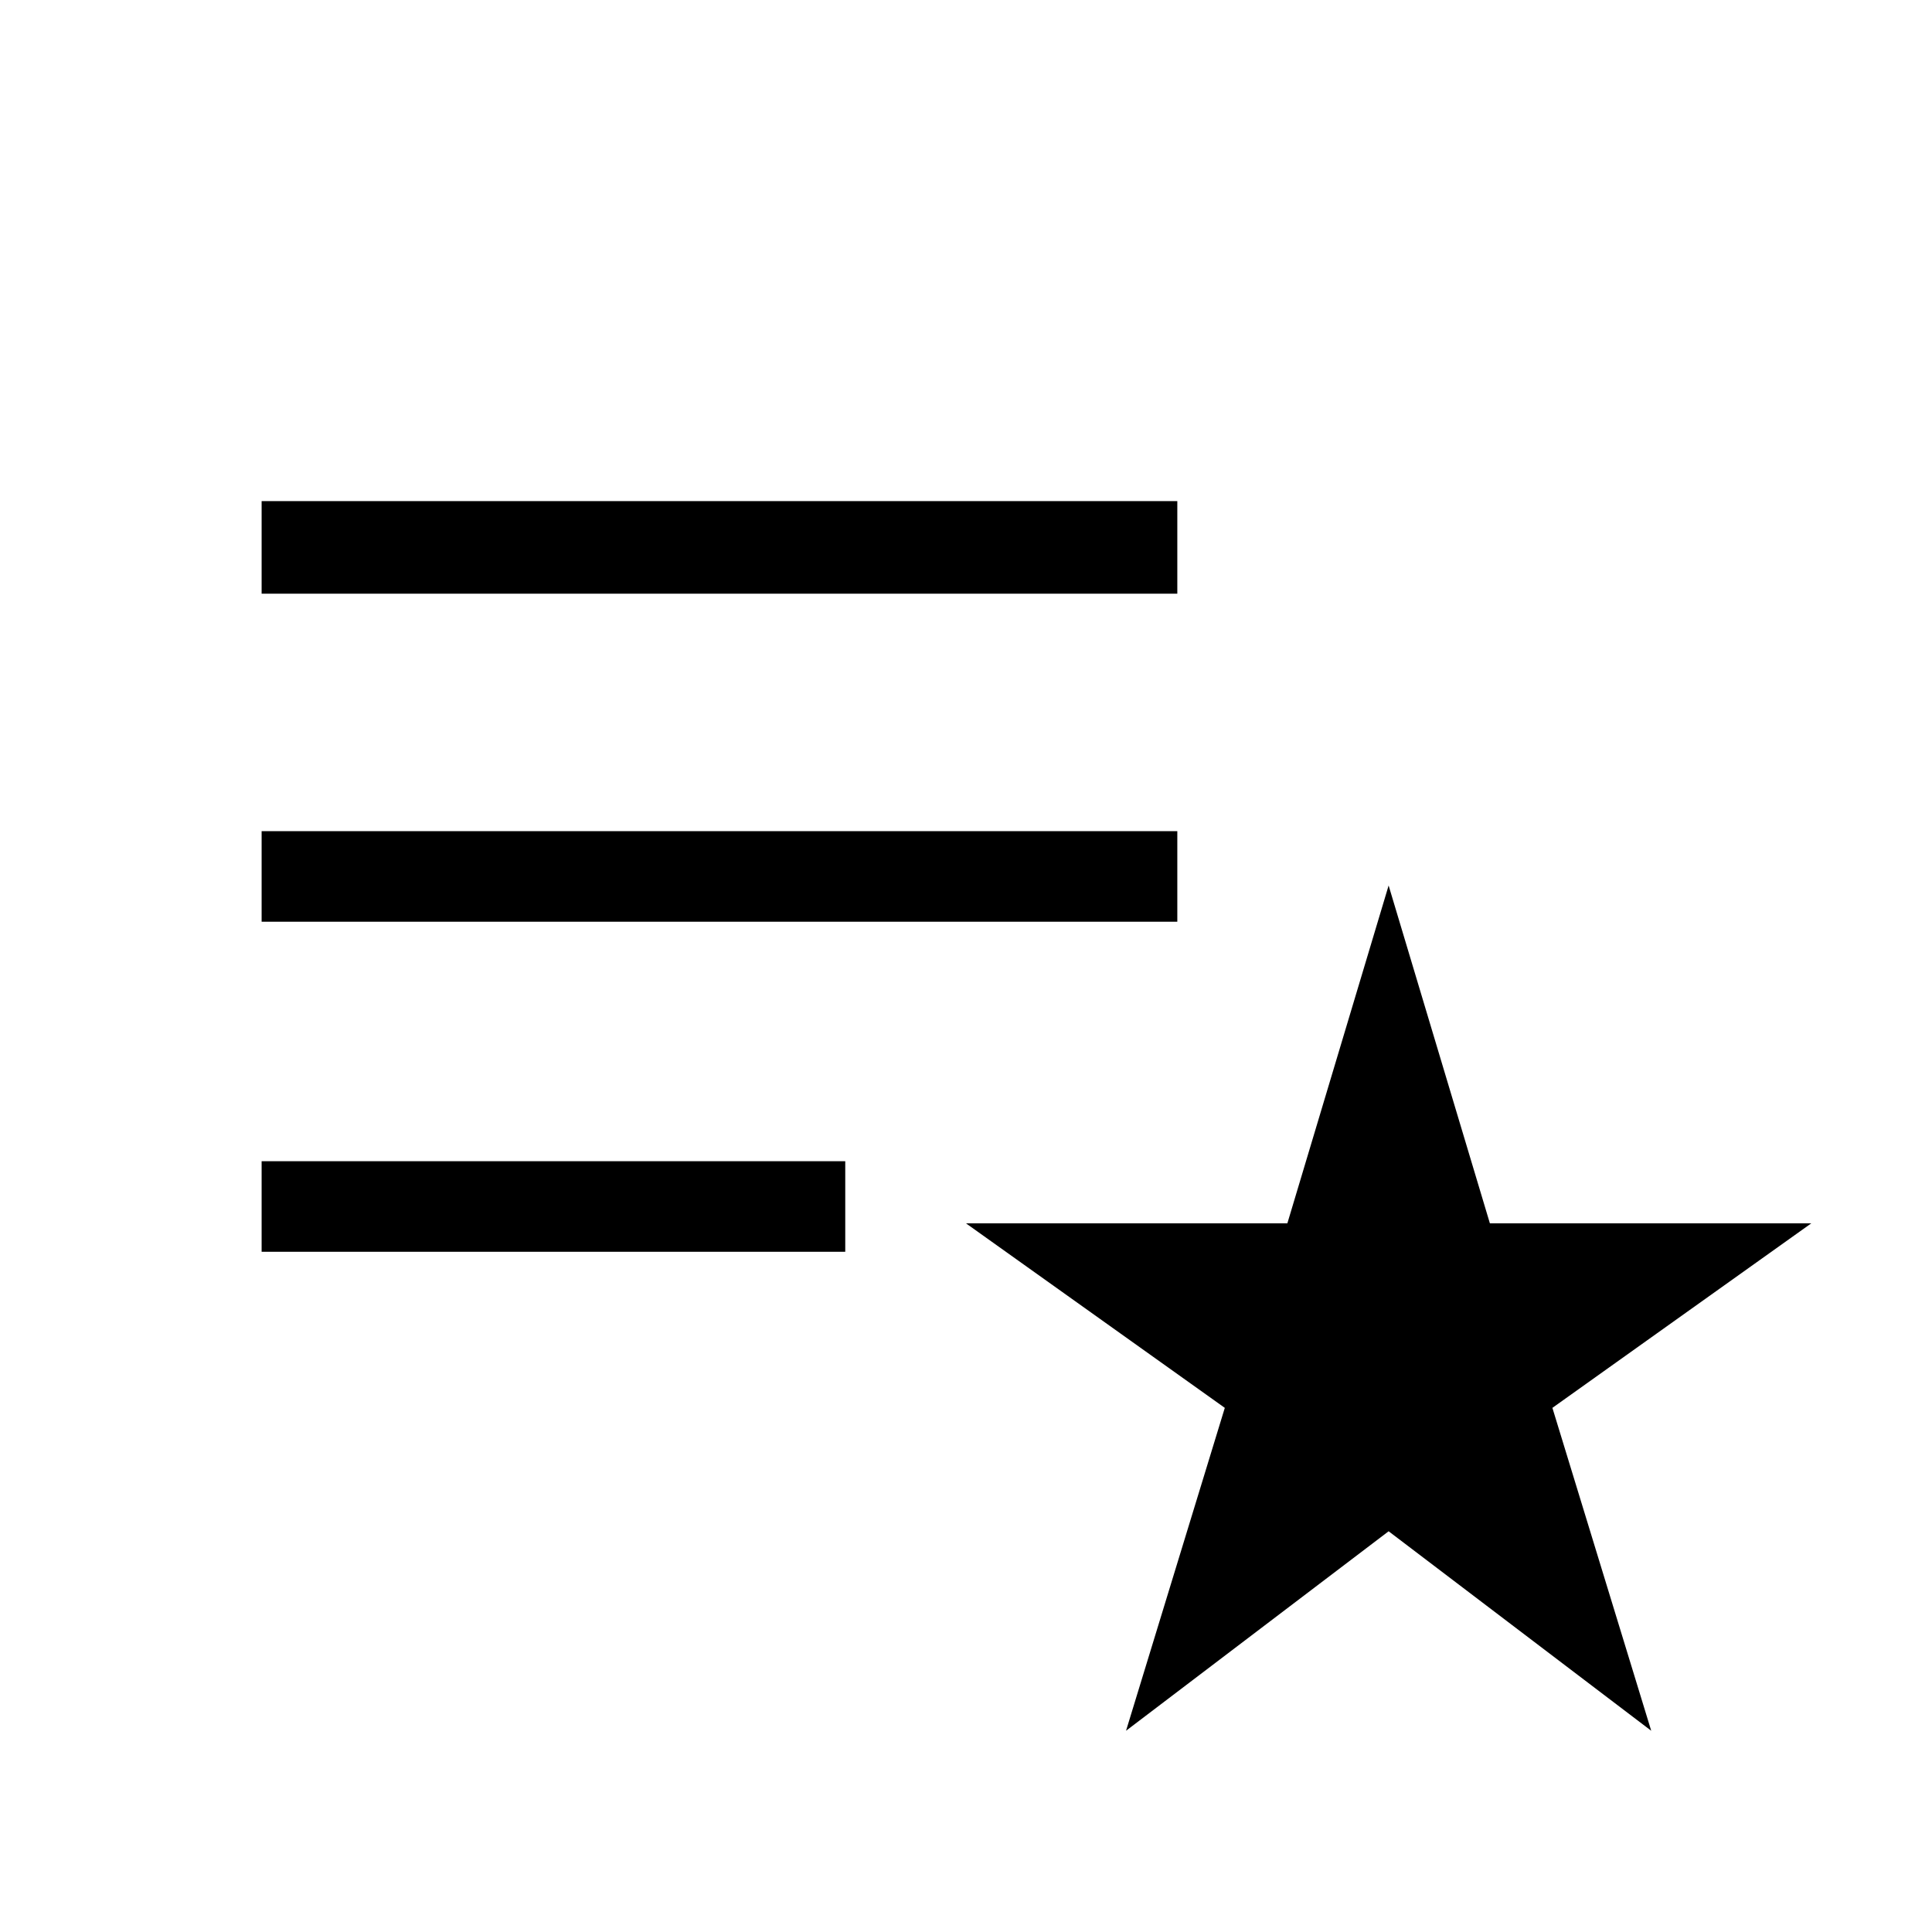 <svg width="48" height="48" viewBox="0 0 48 48" fill="none" xmlns="http://www.w3.org/2000/svg">
<path d="M6.5 31.1V28.85H21V31.1H6.5ZM6.5 22.9V20.65H29.25V22.9H6.5ZM6.5 14.75V12.45H29.25V14.75H6.5Z" fill="black"/>
<path d="M30.43 34.978L27.976 43L34.5 38.044L41.024 43L38.569 34.978L45 30.394H37.016L34.5 22L31.984 30.394H24L30.43 34.978Z" fill="black"/>
</svg>
